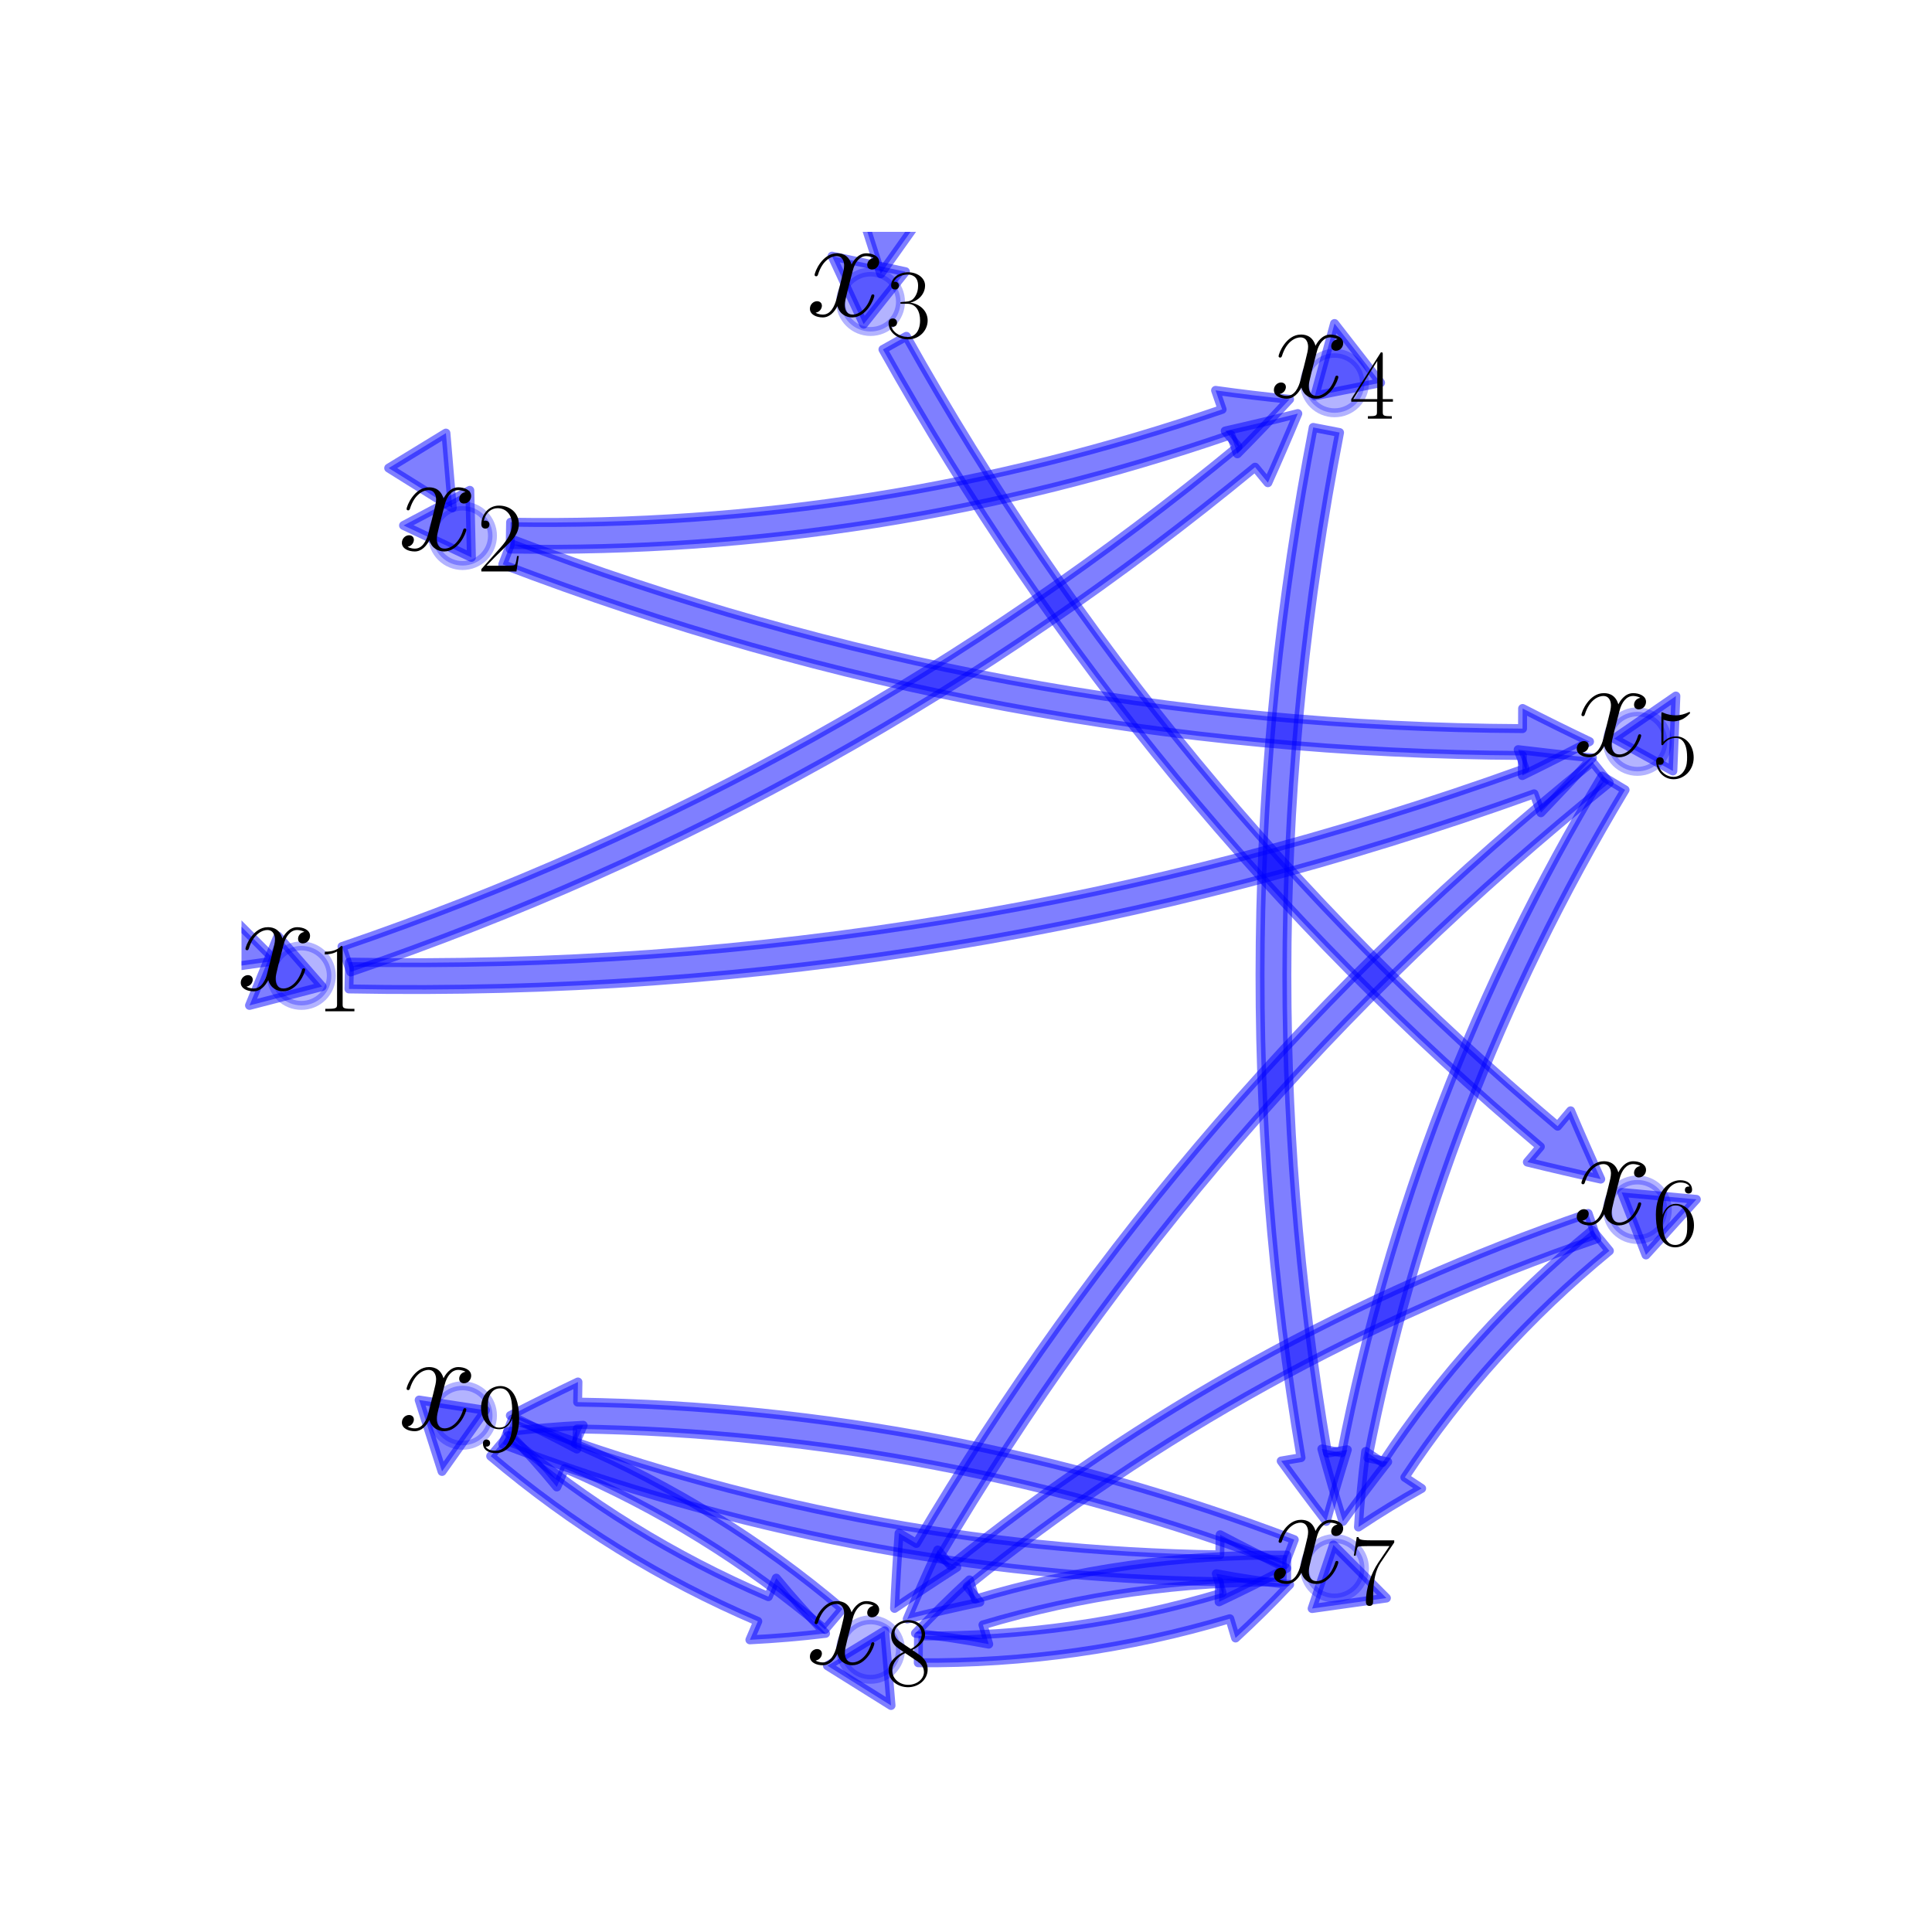 <?xml version="1.0" encoding="utf-8" standalone="no"?>
<!DOCTYPE svg PUBLIC "-//W3C//DTD SVG 1.1//EN"
  "http://www.w3.org/Graphics/SVG/1.1/DTD/svg11.dtd">
<!-- Created with matplotlib (http://matplotlib.org/) -->
<svg height="216pt" version="1.1" viewBox="0 0 216 216" width="216pt" xmlns="http://www.w3.org/2000/svg" xmlns:xlink="http://www.w3.org/1999/xlink">
 <defs>
  <style type="text/css">
*{stroke-linecap:butt;stroke-linejoin:round;}
  </style>
 </defs>
 <g id="figure_1">
  <g id="patch_1">
   <path d="M 0 216 
L 216 216 
L 216 0 
L 0 0 
z
" style="fill:none;"/>
  </g>
  <g id="axes_1">
   <g id="patch_2">
    <path clip-path="url(#pc64801acca)" d="M 33.696 112.406 
C 34.584 112.406 35.436 112.056 36.063 111.432 
C 36.691 110.808 37.044 109.962 37.044 109.08 
C 37.044 108.198 36.691 107.352 36.063 106.728 
C 35.436 106.104 34.584 105.754 33.696 105.754 
C 32.808 105.754 31.956 106.104 31.329 106.728 
C 30.701 107.352 30.348 108.198 30.348 109.08 
C 30.348 109.962 30.701 110.808 31.329 111.432 
C 31.956 112.056 32.808 112.406 33.696 112.406 
z
" style="fill:#0000ff;opacity:0.3;stroke:#0000ff;stroke-linejoin:miter;"/>
   </g>
   <g id="patch_3">
    <path clip-path="url(#pc64801acca)" d="M 24.877 101.478 
Q 27.837 104.447 30.797 107.417 
Q 26.645 108.003 22.494 108.589 
z
" style="fill:#0000ff;opacity:0.5;stroke:#0000ff;stroke-linecap:round;"/>
   </g>
   <g id="patch_4">
    <path clip-path="url(#pc64801acca)" d="M 36.012 110.295 
Q 31.955 111.351 27.897 112.406 
Q 29.487 108.527 31.077 104.647 
z
" style="fill:#0000ff;opacity:0.5;stroke:#0000ff;stroke-linecap:round;"/>
   </g>
   <g id="patch_5">
    <path clip-path="url(#pc64801acca)" d="M 51.712 63.229 
C 52.599 63.229 53.451 62.878 54.079 62.254 
C 54.707 61.63 55.06 60.784 55.06 59.902 
C 55.06 59.02 54.707 58.174 54.079 57.55 
C 53.451 56.926 52.599 56.576 51.712 56.576 
C 50.824 56.576 49.972 56.926 49.344 57.55 
C 48.716 58.174 48.364 59.02 48.364 59.902 
C 48.364 60.784 48.716 61.63 49.344 62.254 
C 49.972 62.878 50.824 63.229 51.712 63.229 
z
" style="fill:#0000ff;opacity:0.3;stroke:#0000ff;stroke-linejoin:miter;"/>
   </g>
   <g id="patch_6">
    <path clip-path="url(#pc64801acca)" d="M 49.855 48.421 
Q 50.211 52.599 50.566 56.776 
Q 47.011 54.554 43.456 52.332 
z
" style="fill:#0000ff;opacity:0.5;stroke:#0000ff;stroke-linecap:round;"/>
   </g>
   <g id="patch_7">
    <path clip-path="url(#pc64801acca)" d="M 52.705 62.316 
Q 48.911 60.531 45.117 58.747 
Q 48.821 56.783 52.525 54.818 
z
" style="fill:#0000ff;opacity:0.5;stroke:#0000ff;stroke-linecap:round;"/>
   </g>
   <g id="patch_8">
    <path clip-path="url(#pc64801acca)" d="M 97.328 37.062 
C 98.216 37.062 99.068 36.711 99.696 36.087 
C 100.324 35.463 100.676 34.617 100.676 33.735 
C 100.676 32.853 100.324 32.007 99.696 31.383 
C 99.068 30.759 98.216 30.409 97.328 30.409 
C 96.44 30.409 95.589 30.759 94.961 31.383 
C 94.333 32.007 93.98 32.853 93.98 33.735 
C 93.98 34.617 94.333 35.463 94.961 36.087 
C 95.589 36.711 96.44 37.062 97.328 37.062 
z
" style="fill:#0000ff;opacity:0.3;stroke:#0000ff;stroke-linejoin:miter;"/>
   </g>
   <g id="patch_9">
    <path clip-path="url(#pc64801acca)" d="M 103.328 23.772 
Q 100.901 27.191 98.473 30.609 
Q 97.195 26.616 95.916 22.623 
z
" style="fill:#0000ff;opacity:0.5;stroke:#0000ff;stroke-linecap:round;"/>
   </g>
   <g id="patch_10">
    <path clip-path="url(#pc64801acca)" d="M 96.558 36.243 
Q 94.791 32.441 93.024 28.639 
Q 97.126 29.506 101.228 30.374 
z
" style="fill:#0000ff;opacity:0.5;stroke:#0000ff;stroke-linecap:round;"/>
   </g>
   <g id="patch_11">
    <path clip-path="url(#pc64801acca)" d="M 149.202 46.149 
C 150.09 46.149 150.942 45.799 151.569 45.175 
C 152.197 44.551 152.55 43.705 152.55 42.823 
C 152.55 41.941 152.197 41.094 151.569 40.471 
C 150.942 39.847 150.09 39.496 149.202 39.496 
C 148.314 39.496 147.462 39.847 146.835 40.471 
C 146.207 41.094 145.854 41.941 145.854 42.823 
C 145.854 43.705 146.207 44.551 146.835 45.175 
C 147.462 45.799 148.314 46.149 149.202 46.149 
z
" style="fill:#0000ff;opacity:0.3;stroke:#0000ff;stroke-linejoin:miter;"/>
   </g>
   <g id="patch_12">
    <path clip-path="url(#pc64801acca)" d="M 146.996 44.26 
Q 148.099 40.215 149.202 36.17 
Q 151.776 39.479 154.35 42.789 
z
" style="fill:#0000ff;opacity:0.5;stroke:#0000ff;stroke-linecap:round;"/>
   </g>
   <g id="patch_13">
    <path clip-path="url(#pc64801acca)" d="M 183.06 86.239 
C 183.948 86.239 184.8 85.889 185.427 85.265 
C 186.055 84.641 186.408 83.795 186.408 82.913 
C 186.408 82.031 186.055 81.185 185.427 80.561 
C 184.8 79.937 183.948 79.587 183.06 79.587 
C 182.172 79.587 181.321 79.937 180.693 80.561 
C 180.065 81.185 179.712 82.031 179.712 82.913 
C 179.712 83.795 180.065 84.641 180.693 85.265 
C 181.321 85.889 182.172 86.239 183.06 86.239 
z
" style="fill:#0000ff;opacity:0.3;stroke:#0000ff;stroke-linejoin:miter;"/>
   </g>
   <g id="patch_14">
    <path clip-path="url(#pc64801acca)" d="M 180.459 82.574 
Q 183.912 80.195 187.364 77.817 
Q 187.195 82.006 187.027 86.195 
z
" style="fill:#0000ff;opacity:0.5;stroke:#0000ff;stroke-linecap:round;"/>
   </g>
   <g id="patch_15">
    <path clip-path="url(#pc64801acca)" d="M 183.06 138.573 
C 183.948 138.573 184.8 138.223 185.427 137.599 
C 186.055 136.975 186.408 136.129 186.408 135.247 
C 186.408 134.365 186.055 133.519 185.427 132.895 
C 184.8 132.271 183.948 131.921 183.06 131.921 
C 182.172 131.921 181.321 132.271 180.693 132.895 
C 180.065 133.519 179.712 134.365 179.712 135.247 
C 179.712 136.129 180.065 136.975 180.693 137.599 
C 181.321 138.223 182.172 138.573 183.06 138.573 
z
" style="fill:#0000ff;opacity:0.3;stroke:#0000ff;stroke-linejoin:miter;"/>
   </g>
   <g id="patch_16">
    <path clip-path="url(#pc64801acca)" d="M 181.305 133.315 
Q 185.48 133.703 189.654 134.092 
Q 186.839 137.198 184.023 140.305 
z
" style="fill:#0000ff;opacity:0.5;stroke:#0000ff;stroke-linecap:round;"/>
   </g>
   <g id="patch_17">
    <path clip-path="url(#pc64801acca)" d="M 149.202 178.664 
C 150.09 178.664 150.942 178.313 151.569 177.689 
C 152.197 177.066 152.55 176.219 152.55 175.337 
C 152.55 174.455 152.197 173.609 151.569 172.985 
C 150.942 172.361 150.09 172.011 149.202 172.011 
C 148.314 172.011 147.462 172.361 146.835 172.985 
C 146.207 173.609 145.854 174.455 145.854 175.337 
C 145.854 176.219 146.207 177.066 146.835 177.689 
C 147.462 178.313 148.314 178.664 149.202 178.664 
z
" style="fill:#0000ff;opacity:0.3;stroke:#0000ff;stroke-linejoin:miter;"/>
   </g>
   <g id="patch_18">
    <path clip-path="url(#pc64801acca)" d="M 149.081 172.725 
Q 152.041 175.694 155.001 178.664 
Q 150.849 179.25 146.698 179.836 
z
" style="fill:#0000ff;opacity:0.5;stroke:#0000ff;stroke-linecap:round;"/>
   </g>
   <g id="patch_19">
    <path clip-path="url(#pc64801acca)" d="M 97.328 187.751 
C 98.216 187.751 99.068 187.401 99.696 186.777 
C 100.324 186.153 100.676 185.307 100.676 184.425 
C 100.676 183.543 100.324 182.697 99.696 182.073 
C 99.068 181.449 98.216 181.098 97.328 181.098 
C 96.44 181.098 95.589 181.449 94.961 182.073 
C 94.333 182.697 93.98 183.543 93.98 184.425 
C 93.98 185.307 94.333 186.153 94.961 186.777 
C 95.589 187.401 96.44 187.751 97.328 187.751 
z
" style="fill:#0000ff;opacity:0.3;stroke:#0000ff;stroke-linejoin:miter;"/>
   </g>
   <g id="patch_20">
    <path clip-path="url(#pc64801acca)" d="M 98.908 182.321 
Q 99.263 186.499 99.619 190.676 
Q 96.063 188.454 92.508 186.232 
z
" style="fill:#0000ff;opacity:0.5;stroke:#0000ff;stroke-linecap:round;"/>
   </g>
   <g id="patch_21">
    <path clip-path="url(#pc64801acca)" d="M 51.712 161.584 
C 52.599 161.584 53.451 161.234 54.079 160.61 
C 54.707 159.986 55.06 159.14 55.06 158.258 
C 55.06 157.376 54.707 156.53 54.079 155.906 
C 53.451 155.282 52.599 154.931 51.712 154.931 
C 50.824 154.931 49.972 155.282 49.344 155.906 
C 48.716 156.53 48.364 157.376 48.364 158.258 
C 48.364 159.14 48.716 159.986 49.344 160.61 
C 49.972 161.234 50.824 161.584 51.712 161.584 
z
" style="fill:#0000ff;opacity:0.3;stroke:#0000ff;stroke-linejoin:miter;"/>
   </g>
   <g id="patch_22">
    <path clip-path="url(#pc64801acca)" d="M 54.276 157.672 
Q 51.849 161.091 49.421 164.509 
Q 48.143 160.517 46.864 156.524 
z
" style="fill:#0000ff;opacity:0.5;stroke:#0000ff;stroke-linecap:round;"/>
   </g>
   <g id="patch_23">
    <path clip-path="url(#pc64801acca)" d="M 38.235 105.826 
Q 93.52 86.934 138.411 49.918 
L 136.98 48.182 
Q 141.027 47.276 145.096 46.24 
Q 143.478 50.114 141.751 53.968 
L 140.32 52.232 
Q 95.007 89.596 39.205 108.665 
L 38.235 105.826 
z
" style="fill:#0000ff;opacity:0.5;stroke:#0000ff;stroke-linecap:round;"/>
   </g>
   <g id="patch_24">
    <path clip-path="url(#pc64801acca)" d="M 39.07 107.565 
Q 106.901 108.843 170.494 85.927 
L 169.731 83.811 
Q 173.854 84.318 178.034 84.726 
Q 175.195 87.821 172.274 90.866 
L 171.511 88.75 
Q 107.397 111.853 39.013 110.565 
L 39.07 107.565 
z
" style="fill:#0000ff;opacity:0.5;stroke:#0000ff;stroke-linecap:round;"/>
   </g>
   <g id="patch_25">
    <path clip-path="url(#pc64801acca)" d="M 57.085 58.384 
Q 98.079 59.039 136.635 45.771 
L 135.903 43.644 
Q 139.995 44.219 144.176 44.639 
Q 141.325 47.726 138.344 50.736 
L 137.611 48.608 
Q 98.557 62.047 57.037 61.384 
L 57.085 58.384 
z
" style="fill:#0000ff;opacity:0.5;stroke:#0000ff;stroke-linecap:round;"/>
   </g>
   <g id="patch_26">
    <path clip-path="url(#pc64801acca)" d="M 57.277 60.303 
Q 111.942 81.19 170.22 81.46 
L 170.23 79.21 
Q 173.922 81.102 177.714 82.91 
Q 173.99 84.852 170.195 86.71 
L 170.206 84.46 
Q 111.382 84.187 56.207 63.105 
L 57.277 60.303 
z
" style="fill:#0000ff;opacity:0.5;stroke:#0000ff;stroke-linecap:round;"/>
   </g>
   <g id="patch_27">
    <path clip-path="url(#pc64801acca)" d="M 101.332 37.602 
Q 129.778 88.48 174.147 125.91 
L 175.598 124.191 
Q 177.215 128.008 178.964 131.825 
Q 174.863 130.929 170.762 129.923 
L 172.213 128.203 
Q 127.426 90.421 98.714 39.066 
L 101.332 37.602 
z
" style="fill:#0000ff;opacity:0.5;stroke:#0000ff;stroke-linecap:round;"/>
   </g>
   <g id="patch_28">
    <path clip-path="url(#pc64801acca)" d="M 149.764 48.358 
Q 138.703 105.409 148.415 162.462 
L 150.633 162.084 
Q 149.405 166.045 148.279 170.09 
Q 145.723 166.758 143.24 163.343 
L 145.458 162.965 
Q 135.654 105.374 146.819 47.787 
L 149.764 48.358 
z
" style="fill:#0000ff;opacity:0.5;stroke:#0000ff;stroke-linecap:round;"/>
   </g>
   <g id="patch_29">
    <path clip-path="url(#pc64801acca)" d="M 181.686 88.307 
Q 160.722 123.24 152.936 163.001 
L 155.144 163.433 
Q 152.596 166.686 150.137 170.095 
Q 148.894 166.081 147.783 161.992 
L 149.991 162.424 
Q 157.879 122.147 179.113 86.763 
L 181.686 88.307 
z
" style="fill:#0000ff;opacity:0.5;stroke:#0000ff;stroke-linecap:round;"/>
   </g>
   <g id="patch_30">
    <path clip-path="url(#pc64801acca)" d="M 179.913 87.513 
Q 134.514 124.072 105.037 174.08 
L 106.976 175.223 
Q 103.482 177.456 100.012 179.819 
Q 100.209 175.626 100.515 171.414 
L 102.453 172.557 
Q 132.207 122.078 178.032 85.176 
L 179.913 87.513 
z
" style="fill:#0000ff;opacity:0.5;stroke:#0000ff;stroke-linecap:round;"/>
   </g>
   <g id="patch_31">
    <path clip-path="url(#pc64801acca)" d="M 179.931 139.845 
Q 166.537 150.85 157.065 165.17 
L 158.942 166.411 
Q 155.382 168.39 151.878 170.724 
Q 152.126 166.522 152.686 162.273 
L 154.563 163.515 
Q 164.284 148.819 178.026 137.527 
L 179.931 139.845 
z
" style="fill:#0000ff;opacity:0.5;stroke:#0000ff;stroke-linecap:round;"/>
   </g>
   <g id="patch_32">
    <path clip-path="url(#pc64801acca)" d="M 178.53 138.5 
Q 139.824 151.819 108.137 177.376 
L 109.549 179.127 
Q 105.506 179.979 101.431 181.007 
Q 103.062 177.134 104.841 173.289 
L 106.253 175.041 
Q 138.35 149.153 177.553 135.663 
L 178.53 138.5 
z
" style="fill:#0000ff;opacity:0.5;stroke:#0000ff;stroke-linecap:round;"/>
   </g>
   <g id="patch_33">
    <path clip-path="url(#pc64801acca)" d="M 143.842 176.862 
Q 126.424 176.718 109.896 181.662 
L 110.541 183.818 
Q 106.538 183.056 102.35 182.601 
Q 105.237 179.535 108.392 176.632 
L 109.037 178.788 
Q 125.997 173.715 143.867 173.862 
L 143.842 176.862 
z
" style="fill:#0000ff;opacity:0.5;stroke:#0000ff;stroke-linecap:round;"/>
   </g>
   <g id="patch_34">
    <path clip-path="url(#pc64801acca)" d="M 143.635 174.938 
Q 105.305 160.387 64.534 159.757 
L 64.5 162.007 
Q 60.847 160.075 57.058 158.258 
Q 60.788 156.325 64.616 154.508 
L 64.581 156.758 
Q 105.878 157.395 144.7 172.134 
L 143.635 174.938 
z
" style="fill:#0000ff;opacity:0.5;stroke:#0000ff;stroke-linecap:round;"/>
   </g>
   <g id="patch_35">
    <path clip-path="url(#pc64801acca)" d="M 102.689 182.9 
Q 120.106 183.044 136.634 178.1 
L 135.989 175.944 
Q 139.992 176.706 144.18 177.161 
Q 141.293 180.227 138.139 183.13 
L 137.494 180.974 
Q 120.533 186.047 102.664 185.9 
L 102.689 182.9 
z
" style="fill:#0000ff;opacity:0.5;stroke:#0000ff;stroke-linecap:round;"/>
   </g>
   <g id="patch_36">
    <path clip-path="url(#pc64801acca)" d="M 92.243 182.173 
Q 78.974 170.94 63.139 164.176 
L 62.255 166.245 
Q 59.667 163.098 56.74 160.07 
Q 60.921 159.56 65.201 159.348 
L 64.318 161.417 
Q 80.568 168.358 94.182 179.883 
L 92.243 182.173 
z
" style="fill:#0000ff;opacity:0.5;stroke:#0000ff;stroke-linecap:round;"/>
   </g>
   <g id="patch_37">
    <path clip-path="url(#pc64801acca)" d="M 57.278 158.657 
Q 95.608 173.208 136.379 173.838 
L 136.414 171.588 
Q 140.066 173.52 143.856 175.337 
Q 140.125 177.271 136.298 179.087 
L 136.333 176.837 
Q 95.036 176.2 56.213 161.461 
L 57.278 158.657 
z
" style="fill:#0000ff;opacity:0.5;stroke:#0000ff;stroke-linecap:round;"/>
   </g>
   <g id="patch_38">
    <path clip-path="url(#pc64801acca)" d="M 56.797 160.51 
Q 70.066 171.743 85.901 178.507 
L 86.785 176.438 
Q 89.373 179.584 92.3 182.613 
Q 88.119 183.123 83.839 183.335 
L 84.722 181.266 
Q 68.472 174.324 54.858 162.799 
L 56.797 160.51 
z
" style="fill:#0000ff;opacity:0.5;stroke:#0000ff;stroke-linecap:round;"/>
   </g>
   <g id="text_1">
    <!-- $x_{1}$ -->
    <defs>
     <path d="M 47.406 40.719 
C 44.203 40.109 43 37.719 43 35.828 
C 43 33.422 44.906 32.625 46.297 32.625 
C 49.297 32.625 51.406 35.219 51.406 37.922 
C 51.406 42.109 46.594 44 42.406 44 
C 36.297 44 32.906 38.016 32 36.125 
C 29.703 44 23.5 44 21.703 44 
C 11.5 44 6.094 30.938 6.094 28.734 
C 6.094 28.344 6.5 27.844 7.203 27.844 
C 8 27.844 8.203 28.438 8.406 28.844 
C 11.797 39.922 18.5 42.016 21.406 42.016 
C 25.906 42.016 26.797 37.812 26.797 35.422 
C 26.797 33.234 26.203 30.938 25 26.141 
L 21.594 12.469 
C 20.094 6.484 17.203 1 11.906 1 
C 11.406 1 8.906 1 6.797 2.297 
C 10.406 3 11.203 5.984 11.203 7.188 
C 11.203 9.188 9.703 10.375 7.797 10.375 
C 5.406 10.375 2.797 8.281 2.797 5.094 
C 2.797 0.891 7.5 -1 11.797 -1 
C 16.594 -1 20 2.797 22.094 6.891 
C 23.703 1 28.703 -1 32.406 -1 
C 42.594 -1 48 12.078 48 14.266 
C 48 14.766 47.594 15.172 47 15.172 
C 46.094 15.172 46 14.672 45.703 13.875 
C 43 5.094 37.203 1 32.703 1 
C 29.203 1 27.297 3.594 27.297 7.688 
C 27.297 9.875 27.703 11.469 29.297 18.062 
L 32.797 31.625 
C 34.297 37.625 37.703 42.016 42.297 42.016 
C 42.5 42.016 45.297 42.016 47.406 40.719 
z
" id="CMMI12-120"/>
     <path d="M 26.594 63.406 
C 26.594 65.5 26.5 65.5 25.094 65.5 
C 21.203 61.188 15.297 59.797 9.703 59.797 
C 9.406 59.797 8.906 59.797 8.797 59.5 
C 8.703 59.297 8.703 59.094 8.703 57 
C 11.797 57 17 57.594 21 59.984 
L 21 7.203 
C 21 3.688 20.797 2.5 12.203 2.5 
L 9.203 2.5 
L 9.203 0 
C 14 0 19 0 23.797 0 
C 28.594 0 33.594 0 38.406 0 
L 38.406 2.5 
L 35.406 2.5 
C 26.797 2.5 26.594 3.594 26.594 7.156 
z
" id="CMR17-49"/>
    </defs>
    <g transform="translate(26.472 113.065)scale(0.16 -0.16)">
     <use transform="translate(0 14.944)scale(0.996)" xlink:href="#CMMI12-120"/>
     <use transform="translate(55.434 0)scale(0.697)" xlink:href="#CMR17-49"/>
    </g>
   </g>
   <g id="text_2">
    <!-- $x_{2}$ -->
    <defs>
     <path d="M 41.703 15.453 
L 39.906 15.453 
C 38.906 8.375 38.094 7.172 37.703 6.562 
C 37.203 5.766 30 5.766 28.594 5.766 
L 9.406 5.766 
C 13 9.672 20 16.75 28.5 24.953 
C 34.594 30.734 41.703 37.531 41.703 47.422 
C 41.703 59.219 32.297 66 21.797 66 
C 10.797 66 4.094 56.312 4.094 47.344 
C 4.094 43.438 7 42.938 8.203 42.938 
C 9.203 42.938 12.203 43.547 12.203 47.031 
C 12.203 50.109 9.594 51 8.203 51 
C 7.594 51 7 50.906 6.594 50.703 
C 8.5 59.219 14.297 63.406 20.406 63.406 
C 29.094 63.406 34.797 56.516 34.797 47.422 
C 34.797 38.734 29.703 31.25 24 24.75 
L 4.094 2.281 
L 4.094 0 
L 39.297 0 
z
" id="CMR17-50"/>
    </defs>
    <g transform="translate(44.487 63.887)scale(0.16 -0.16)">
     <use transform="translate(0 14.944)scale(0.996)" xlink:href="#CMMI12-120"/>
     <use transform="translate(55.434 0)scale(0.697)" xlink:href="#CMR17-50"/>
    </g>
   </g>
   <g id="text_3">
    <!-- $x_{3}$ -->
    <defs>
     <path d="M 22.094 33.703 
C 31 33.703 34.906 25.969 34.906 17.031 
C 34.906 5 28.5 0.391 22.703 0.391 
C 17.406 0.391 8.797 3.031 6.094 10.828 
C 6.594 10.625 7.094 10.625 7.594 10.625 
C 10 10.625 11.797 12.219 11.797 14.812 
C 11.797 17.703 9.594 19 7.594 19 
C 5.906 19 3.297 18.203 3.297 14.469 
C 3.297 5.234 12.297 -2 22.906 -2 
C 34 -2 42.5 6.719 42.5 16.953 
C 42.5 26.672 34.5 33.703 25 34.797 
C 32.594 36.375 39.906 43.062 39.906 52.016 
C 39.906 59.688 32 65.297 23 65.297 
C 13.906 65.297 5.906 59.828 5.906 52.016 
C 5.906 48.594 8.5 48 9.797 48 
C 11.906 48 13.703 49.297 13.703 51.891 
C 13.703 54.469 11.906 55.766 9.797 55.766 
C 9.406 55.766 8.906 55.766 8.5 55.578 
C 11.406 61.859 19.297 63 22.797 63 
C 26.297 63 32.906 61.328 32.906 51.875 
C 32.906 49.109 32.5 44.188 29.094 39.844 
C 26.094 36 22.703 36 19.406 35.688 
C 18.906 35.688 16.594 35.453 16.203 35.453 
C 15.5 35.359 15.094 35.266 15.094 34.5 
C 15.094 33.797 15.203 33.703 17.203 33.703 
z
" id="CMR17-51"/>
    </defs>
    <g transform="translate(90.104 37.72)scale(0.16 -0.16)">
     <use transform="translate(0 14.944)scale(0.996)" xlink:href="#CMMI12-120"/>
     <use transform="translate(55.434 0)scale(0.697)" xlink:href="#CMR17-51"/>
    </g>
   </g>
   <g id="text_4">
    <!-- $x_{4}$ -->
    <defs>
     <path d="M 33.594 64.406 
C 33.594 66.5 33.5 66.5 31.703 66.5 
L 2 19.594 
L 2 17 
L 27.797 17 
L 27.797 7.141 
C 27.797 3.5 27.594 2.5 20.594 2.5 
L 18.703 2.5 
L 18.703 0 
C 21.906 0 27.297 0 30.703 0 
C 34.094 0 39.5 0 42.703 0 
L 42.703 2.5 
L 40.797 2.5 
C 33.797 2.5 33.594 3.5 33.594 7.141 
L 33.594 17 
L 43.797 17 
L 43.797 19.594 
L 33.594 19.594 
z
M 28.094 57.859 
L 28.094 19.594 
L 4 19.594 
z
" id="CMR17-52"/>
    </defs>
    <g transform="translate(141.978 46.808)scale(0.16 -0.16)">
     <use transform="translate(0 14.944)scale(0.996)" xlink:href="#CMMI12-120"/>
     <use transform="translate(55.434 0)scale(0.697)" xlink:href="#CMR17-52"/>
    </g>
   </g>
   <g id="text_5">
    <!-- $x_{5}$ -->
    <defs>
     <path d="M 11.406 57.688 
C 12.406 57.281 16.5 56 20.703 56 
C 30 56 35.094 61.109 38 64.062 
C 38 64.953 38 65.5 37.406 65.5 
C 37.297 65.5 37.094 65.5 36.297 65.047 
C 32.797 63.406 28.703 62.078 23.703 62.078 
C 20.703 62.078 16.203 62.484 11.297 64.672 
C 10.203 65.172 10 65.172 9.906 65.172 
C 9.406 65.172 9.297 65.062 9.297 63.078 
L 9.297 34.422 
C 9.297 32.641 9.297 32.141 10.297 32.141 
C 10.797 32.141 11 32.344 11.5 33.031 
C 14.703 37.516 19.094 39.406 24.094 39.406 
C 27.594 39.406 35.094 37.219 35.094 20.141 
C 35.094 16.953 35.094 11.172 32.094 6.578 
C 29.594 2.484 25.703 0.391 21.406 0.391 
C 14.797 0.391 8.094 5 6.297 12.719 
C 6.703 12.609 7.5 12.422 7.906 12.422 
C 9.203 12.422 11.703 13.125 11.703 16.219 
C 11.703 18.906 9.797 20 7.906 20 
C 5.594 20 4.094 18.594 4.094 15.797 
C 4.094 7.094 11 -2 21.594 -2 
C 31.906 -2 41.703 6.875 41.703 19.75 
C 41.703 31.719 33.906 41 24.203 41 
C 19.094 41 14.797 39.109 11.406 35.531 
z
" id="CMR17-53"/>
    </defs>
    <g transform="translate(175.836 86.898)scale(0.16 -0.16)">
     <use transform="translate(0 14.944)scale(0.996)" xlink:href="#CMMI12-120"/>
     <use transform="translate(55.434 0)scale(0.697)" xlink:href="#CMR17-53"/>
    </g>
   </g>
   <g id="text_6">
    <!-- $x_{6}$ -->
    <defs>
     <path d="M 10.594 34 
C 10.594 57.656 21.797 63 28.297 63 
C 30.406 63 35.5 62.641 37.5 59 
C 35.906 59 32.906 59 32.906 55.516 
C 32.906 52.828 35.094 51.922 36.5 51.922 
C 37.406 51.922 40.094 52.312 40.094 55.625 
C 40.094 61.781 35.094 65.297 28.203 65.297 
C 16.297 65.297 3.797 52.969 3.797 31 
C 3.797 3.953 15.094 -2 23.094 -2 
C 32.797 -2 42 6.672 42 20.047 
C 42 32.516 33.906 41.594 23.703 41.594 
C 17.594 41.594 13.094 37.609 10.594 30.625 
z
M 23.094 0.391 
C 10.797 0.391 10.797 18.75 10.797 22.438 
C 10.797 29.625 14.203 40 23.5 40 
C 25.203 40 30.094 40 33.406 33.125 
C 35.203 29.219 35.203 25.141 35.203 20.141 
C 35.203 14.75 35.203 10.781 33.094 6.781 
C 30.906 2.672 27.703 0.391 23.094 0.391 
z
" id="CMR17-54"/>
    </defs>
    <g transform="translate(175.836 139.232)scale(0.16 -0.16)">
     <use transform="translate(0 14.944)scale(0.996)" xlink:href="#CMMI12-120"/>
     <use transform="translate(55.434 0)scale(0.697)" xlink:href="#CMR17-54"/>
    </g>
   </g>
   <g id="text_7">
    <!-- $x_{7}$ -->
    <defs>
     <path d="M 45.094 61.578 
L 45.094 63.766 
L 21.594 63.766 
C 9.906 63.766 9.703 65.078 9.297 67 
L 7.5 67 
L 4.594 48.344 
L 6.406 48.344 
C 6.703 50.234 7.406 55.312 8.594 57.203 
C 9.203 58 16.594 58 18.297 58 
L 40.297 58 
L 29.203 41.578 
C 21.797 30.531 16.703 15.609 16.703 2.578 
C 16.703 1.391 16.703 -2 20.297 -2 
C 23.906 -2 23.906 1.391 23.906 2.672 
L 23.906 7.266 
C 23.906 23.562 26.703 34.312 31.297 41.188 
z
" id="CMR17-55"/>
    </defs>
    <g transform="translate(141.978 179.322)scale(0.16 -0.16)">
     <use transform="translate(0 14.944)scale(0.996)" xlink:href="#CMMI12-120"/>
     <use transform="translate(55.434 0)scale(0.697)" xlink:href="#CMR17-55"/>
    </g>
   </g>
   <g id="text_8">
    <!-- $x_{8}$ -->
    <defs>
     <path d="M 27.203 35.375 
C 33.5 38.547 39.906 43.328 39.906 50.984 
C 39.906 60.016 31.094 65.297 23 65.297 
C 13.906 65.297 5.906 58.734 5.906 49.688 
C 5.906 47.203 6.5 42.922 10.406 39.141 
C 11.406 38.156 15.594 35.172 18.297 33.281 
C 13.797 30.984 3.297 25.531 3.297 14.594 
C 3.297 4.359 13.094 -2 22.797 -2 
C 33.5 -2 42.5 5.656 42.5 15.781 
C 42.5 24.844 36.406 29.016 32.406 31.703 
z
M 14.094 44.094 
C 13.297 44.594 9.297 47.672 9.297 52.359 
C 9.297 58.422 15.594 63 22.797 63 
C 30.703 63 36.5 57.438 36.5 50.969 
C 36.5 41.703 26.094 36.422 25.594 36.422 
C 25.5 36.422 25.406 36.422 24.594 37.031 
z
M 32.5 23.734 
C 34 22.641 38.797 19.375 38.797 13.297 
C 38.797 5.953 31.406 0.391 23 0.391 
C 13.906 0.391 7 6.844 7 14.688 
C 7 22.547 13.094 29.094 20 32.188 
z
" id="CMR17-56"/>
    </defs>
    <g transform="translate(90.104 188.41)scale(0.16 -0.16)">
     <use transform="translate(0 14.944)scale(0.996)" xlink:href="#CMMI12-120"/>
     <use transform="translate(55.434 0)scale(0.697)" xlink:href="#CMR17-56"/>
    </g>
   </g>
   <g id="text_9">
    <!-- $x_{9}$ -->
    <defs>
     <path d="M 35.203 29.125 
C 35.203 7.25 26.094 0.484 18.594 0.484 
C 16.297 0.484 10.703 0.484 8.406 4.594 
C 11 4.188 12.906 5.578 12.906 8.094 
C 12.906 10.812 10.703 11.703 9.297 11.703 
C 8.406 11.703 5.703 11.297 5.703 7.906 
C 5.703 1.109 11.594 -2 18.797 -2 
C 30.297 -2 42 10.531 42 32.391 
C 42 59.641 30.797 65.297 23.203 65.297 
C 13.297 65.297 3.797 56.688 3.797 43.406 
C 3.797 31.109 11.906 22 22.094 22 
C 30.5 22 34.203 29.734 35.203 33 
z
M 22.297 23.594 
C 19.594 23.594 15.797 24.094 12.703 30.031 
C 10.594 33.891 10.594 38.453 10.594 43.297 
C 10.594 49.156 10.594 53.203 13.406 57.562 
C 14.797 59.641 17.406 63 23.203 63 
C 35 63 35 45.078 35 41.125 
C 35 34.094 31.797 23.594 22.297 23.594 
z
" id="CMR17-57"/>
    </defs>
    <g transform="translate(44.487 162.243)scale(0.16 -0.16)">
     <use transform="translate(0 14.944)scale(0.996)" xlink:href="#CMMI12-120"/>
     <use transform="translate(55.434 0)scale(0.697)" xlink:href="#CMR17-57"/>
    </g>
   </g>
  </g>
 </g>
 <defs>
  <clipPath id="pc64801acca">
   <rect height="166.32" width="167.4" x="27" y="25.92"/>
  </clipPath>
 </defs>
</svg>
